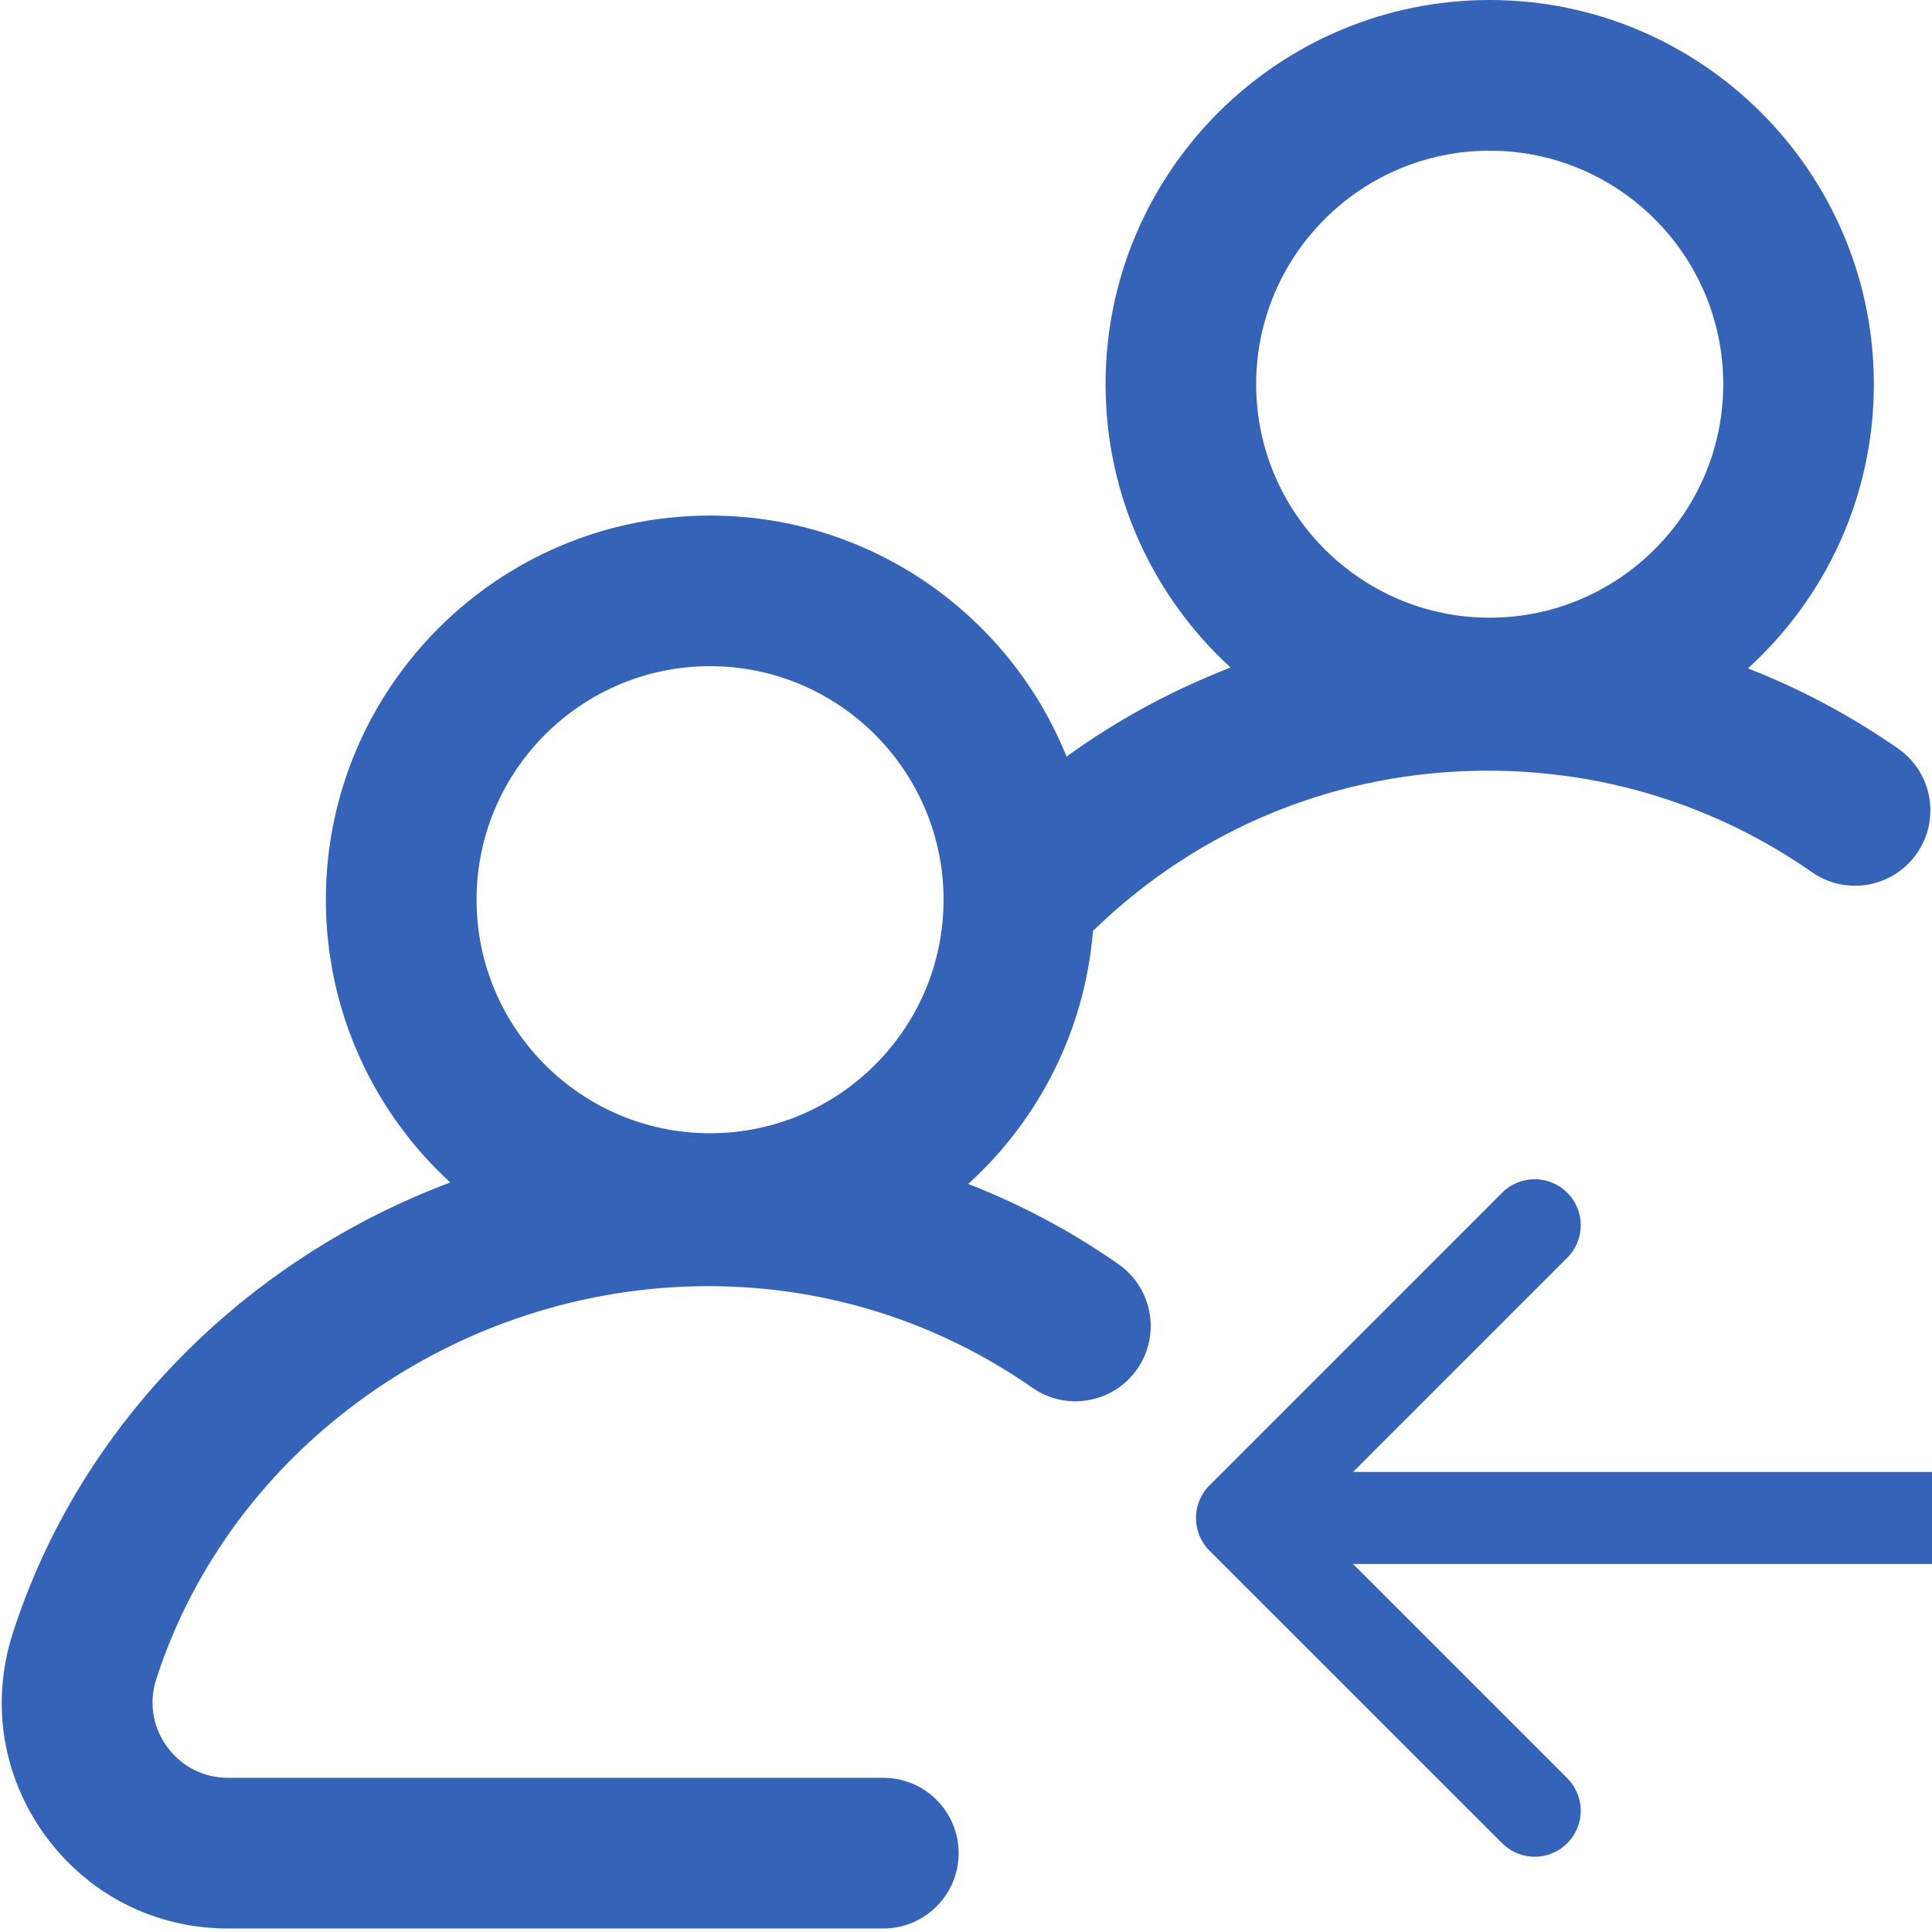 <svg class="card__title-icon" viewBox="0 0 21 21" fill="none" xmlns="http://www.w3.org/2000/svg">
<g clip-path="url(#clip0)">
<path d="M9.601 19.324H2.477C2.213 19.324 1.972 19.201 1.816 18.987C1.66 18.773 1.617 18.506 1.698 18.254C2.507 15.738 4.975 13.98 7.7 13.98C8.968 13.98 10.185 14.362 11.221 15.084C11.591 15.343 12.102 15.252 12.361 14.881C12.619 14.51 12.528 14 12.157 13.741C11.645 13.383 11.097 13.092 10.524 12.869C11.287 12.176 11.792 11.206 11.88 10.119C13.036 8.993 14.551 8.377 16.174 8.377C17.442 8.377 18.66 8.758 19.695 9.48C20.066 9.739 20.576 9.648 20.835 9.277C21.094 8.906 21.003 8.396 20.632 8.137C20.119 7.78 19.572 7.488 18.999 7.265C19.84 6.501 20.368 5.399 20.368 4.176C20.368 1.873 18.495 0 16.192 0C13.89 0 12.017 1.873 12.017 4.176C12.017 5.394 12.541 6.492 13.376 7.256C13.261 7.3 13.148 7.347 13.036 7.397C12.523 7.622 12.041 7.899 11.593 8.224C10.975 6.69 9.471 5.604 7.718 5.604C5.415 5.604 3.542 7.477 3.542 9.78C3.542 10.994 4.063 12.089 4.894 12.853C2.673 13.686 0.872 15.473 0.139 17.752C-0.104 18.508 0.025 19.31 0.492 19.952C0.96 20.593 1.684 20.962 2.478 20.962H9.601C10.053 20.962 10.42 20.595 10.42 20.143C10.42 19.691 10.053 19.324 9.601 19.324ZM16.192 1.638C17.592 1.638 18.731 2.776 18.731 4.176C18.731 5.575 17.592 6.714 16.192 6.714C14.793 6.714 13.654 5.575 13.654 4.176C13.654 2.776 14.793 1.638 16.192 1.638ZM7.718 7.241C9.117 7.241 10.256 8.38 10.256 9.78C10.256 11.179 9.117 12.318 7.718 12.318C6.318 12.318 5.18 11.179 5.18 9.78C5.18 8.38 6.318 7.241 7.718 7.241Z" fill="#3563B7"/>
<path d="M13.146 16.146C12.951 16.342 12.951 16.658 13.146 16.854L16.328 20.035C16.524 20.231 16.84 20.231 17.035 20.035C17.231 19.84 17.231 19.524 17.035 19.328L14.207 16.5L17.035 13.672C17.231 13.476 17.231 13.16 17.035 12.964C16.84 12.769 16.524 12.769 16.328 12.964L13.146 16.146ZM26.5 16L13.5 16L13.5 17L26.5 17L26.5 16Z" fill="#3563B7"/>
</g>
<defs>
<clipPath id="clip0">
<rect width="21" height="21" fill="white"/>
</clipPath>
</defs>
</svg>
